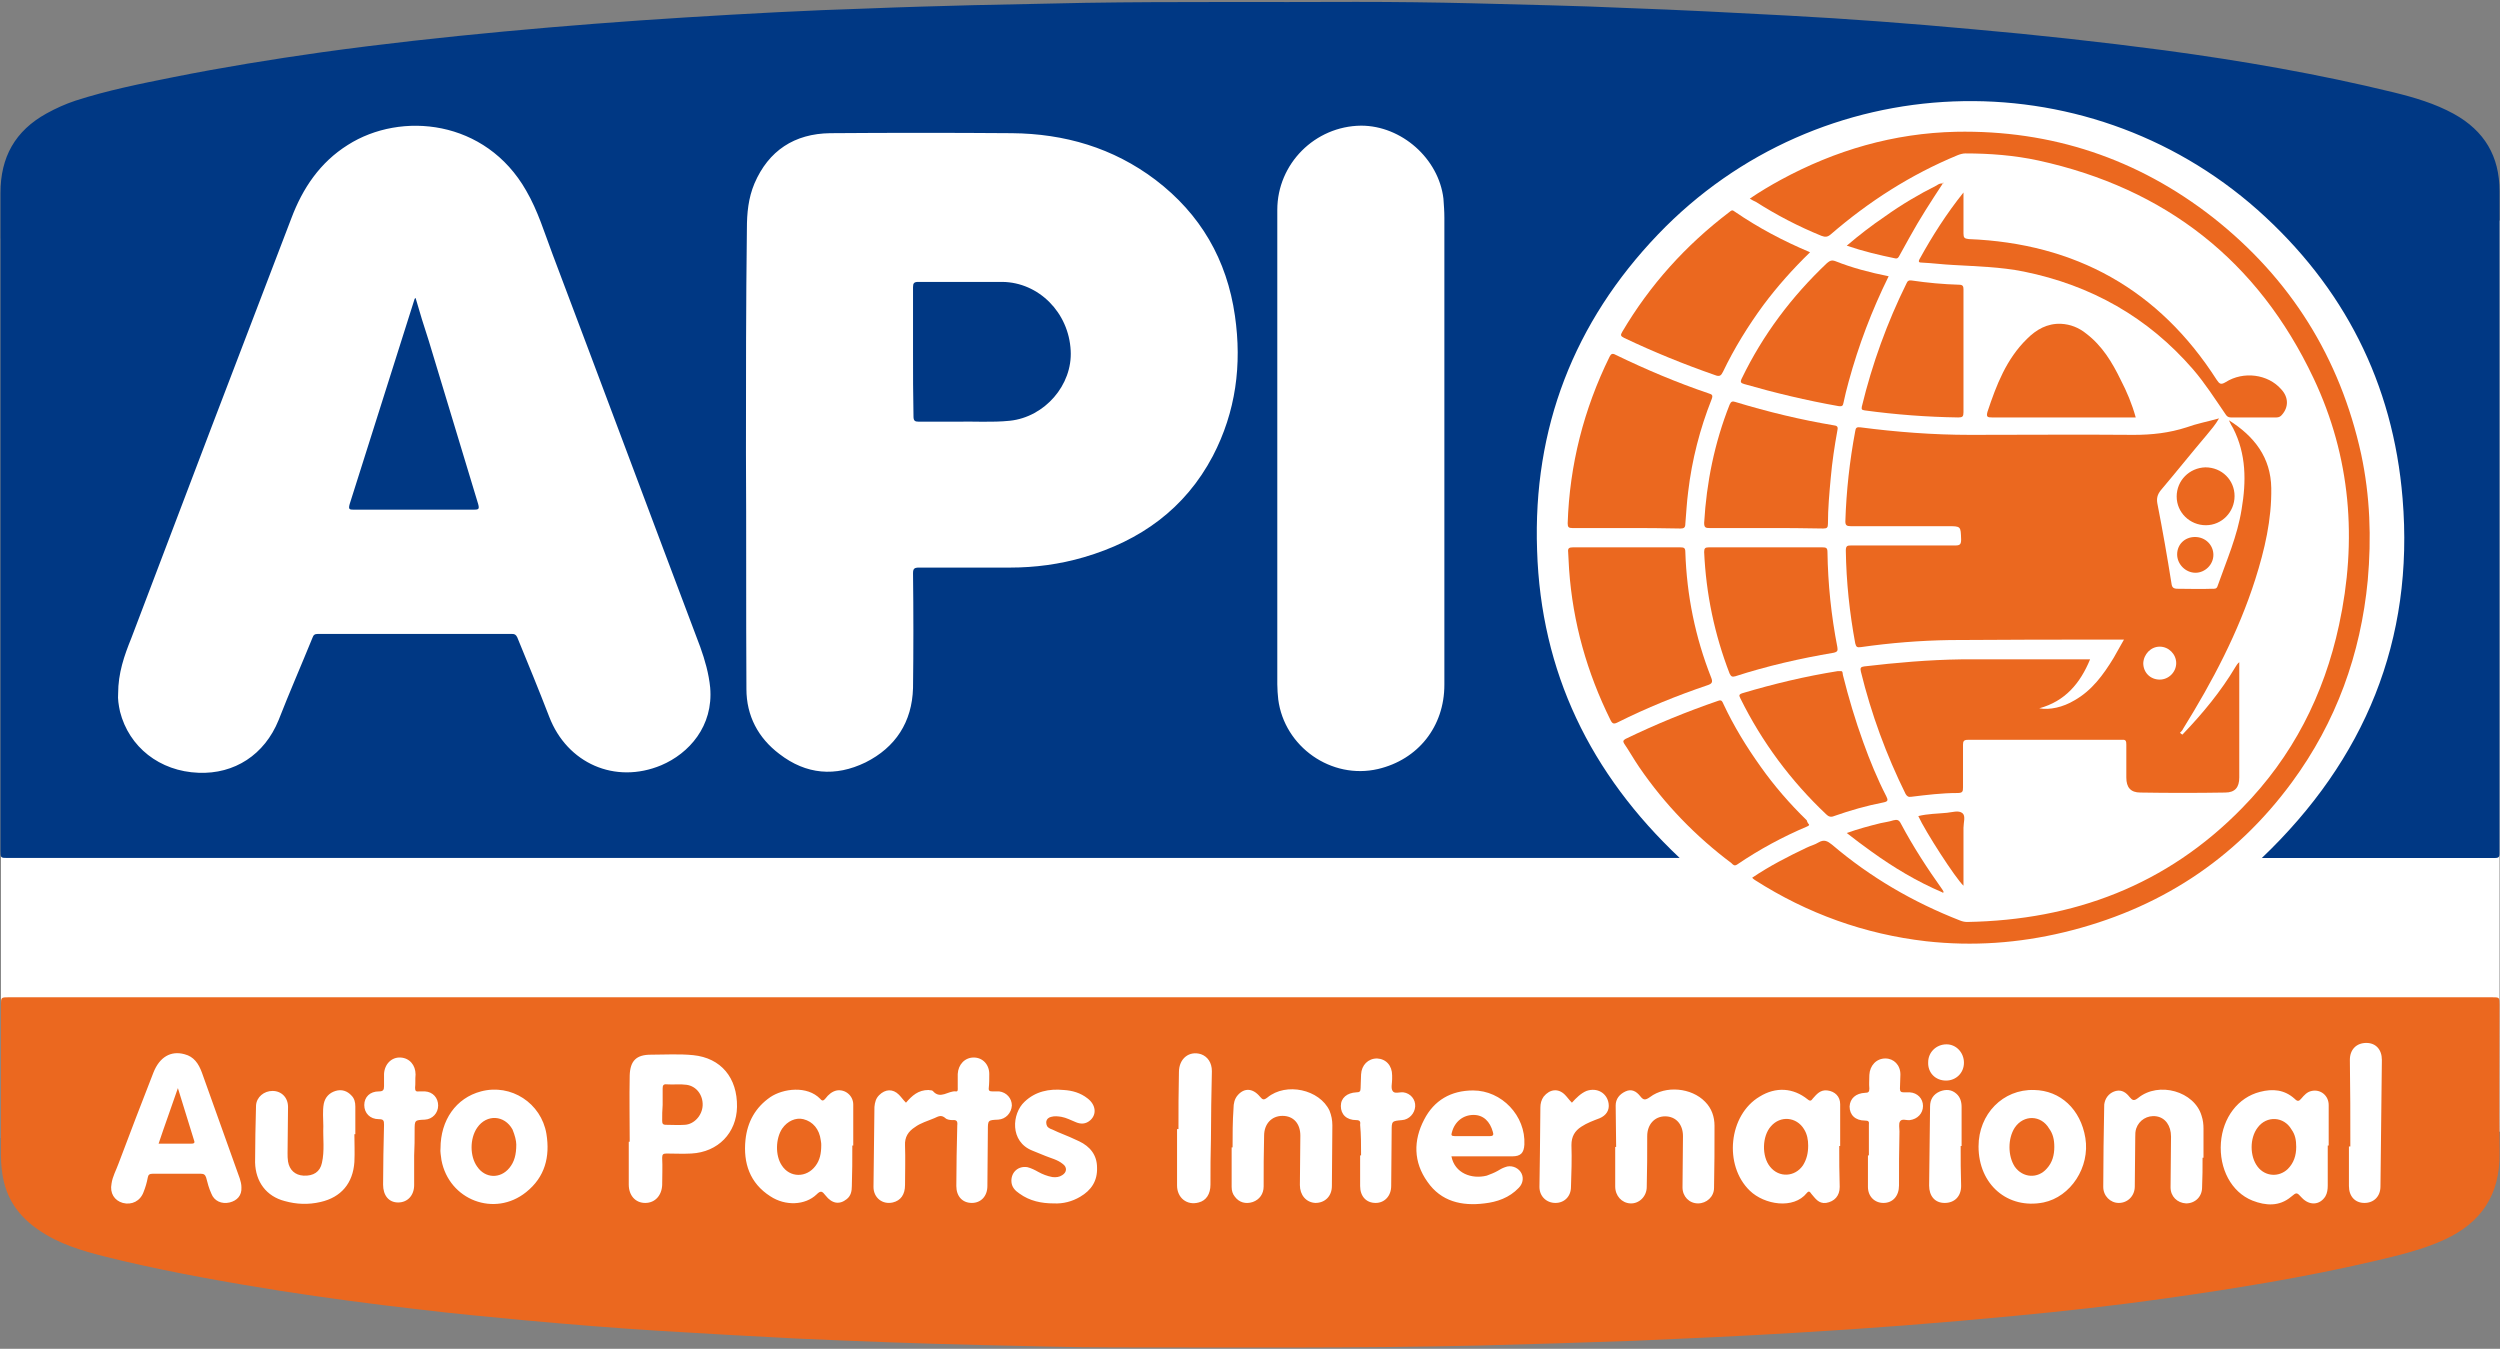 <svg enable-background="new 0 0 531.2 286.6" viewBox="0 0 531.2 286.6" xmlns="http://www.w3.org/2000/svg"><rect x="0" y="0" width="531.2" height="286.6" fill="#808080" stroke="none"/><path d="m.2 241.8 18.6 19.5h491.6l20.7-20.9v-193.5l-42.7-27.3-225.4-13.7-226.9 16-35.9 28.8z" fill="#fff"/><path d="m356.9 182.3c-1 0-1.8 0-2.6 0-117.5 0-235 0-352.6 0-1.6 0-1.6 0-1.6-1.6 0-46.6 0-93.1 0-139.7 0-7.6 3.1-13.2 9.8-16.9 2-1.1 4-2 6.1-2.7 6.8-2.2 13.8-3.6 20.8-5 10.5-2.1 21-3.8 31.6-5.3 13-1.8 25.8-3.2 38.6-4.4 12.9-1.2 25.8-2.2 38.7-3s25.8-1.5 38.7-1.9c7.4-.3 14.9-.5 22.3-.7 8-.2 15.9-.3 23.9-.5 19.2-.3 38.4-.1 57.6-.2 8.2 0 16.5.1 24.7.3 10.9.3 21.9.5 32.8 1 11.3.4 22.7 1 34 1.6 13.2.7 26.3 1.7 39.4 2.9 13.6 1.2 27.3 2.7 40.9 4.5 16.3 2.2 32.5 5 48.5 8.9 4.5 1.1 8.9 2.4 12.9 4.6 6.5 3.6 9.7 9 9.7 16.4v140.6c0 .7 0 1.1-.9 1.1-16.4 0-32.7 0-49.1 0-.1 0-.3 0-.5 0 21.9-20.9 32.4-46.3 29.9-76.4-2-24.5-12.5-45-30.8-61.3-36.8-32.6-93.1-30.6-127.4 5.2-17.9 18.7-26.6 41.2-25.7 67.1.8 25.9 11.3 47.5 30.3 65.4zm-331.8-34.9c-.1 1.1.1 2.4.4 3.8 1.9 7.5 8.4 12.7 16.7 13 7.6.3 14-3.8 17-11.2 2.3-5.9 4.8-11.6 7.2-17.5.2-.6.5-.8 1.1-.8h41.3c.5 0 .8.1 1.1.7 2.3 5.6 4.6 11.2 6.8 16.9 3.8 9.9 14 14.4 23.8 10.3 5.9-2.5 11.1-8.3 10.4-16.5-.3-3-1.1-5.8-2.1-8.6-10.5-27.8-20.9-55.7-31.4-83.5-1.7-4.5-3.1-9.2-5.6-13.5-8.6-15.1-26.6-16.9-37.9-9.7-5.9 3.7-9.6 9.2-12 15.6-11.4 29.7-22.7 59.4-34 89.2-1.5 3.7-2.8 7.4-2.8 11.8zm133.4-51.2c.1 16.7 0 33.4.1 50.2 0 5.7 2.5 10.4 7 13.8 5.7 4.4 11.9 4.9 18.3 1.8 6.4-3.2 9.9-8.6 10.1-15.8.1-8.1.1-16.2 0-24.4 0-1 .3-1.2 1.3-1.2h19.3c5.3 0 10.6-.7 15.7-2.2 12-3.5 21.5-10.3 27.4-21.5 4.9-9.4 6.2-19.4 4.7-29.8-1.7-11.9-7.3-21.6-16.9-28.9-9-6.8-19.3-9.8-30.5-9.9-12.9-.1-25.8-.1-38.6 0-7.6.1-13.1 3.7-16.1 10.7-1.3 3.1-1.6 6.3-1.6 9.6-.2 15.9-.2 31.8-.2 47.6zm112.9-.8v50c0 1.1.1 2.2.2 3.2 1.3 10.1 11.3 17.1 21.2 14.8 8.5-2 14.1-9 14.1-17.9 0-33.1 0-66.1 0-99.2 0-1.4-.1-2.7-.2-4.1-1-8.5-8.9-15.5-17.5-15.5-9.8.1-17.8 8.1-17.8 17.9z" fill="#003884"/><g fill="#eb681f"><path d="m265.6 211.9h263.9c1.6 0 1.6 0 1.6 1.6 0 10.5-.1 21 0 31.6.1 8.8-3.9 14.7-11.7 18.3-4.8 2.2-10 3.4-15.1 4.6-14.6 3.4-29.4 5.8-44.3 7.9-10.6 1.5-21.3 2.7-32 3.7-15.5 1.5-31.1 2.7-46.6 3.6-11.5.7-22.9 1.2-34.4 1.7-10.9.4-21.7.7-32.6 1-25.8.6-51.7.4-77.5.4-9.4 0-18.8-.3-28.2-.5-13.2-.3-26.4-.8-39.7-1.4-9.5-.5-19-1-28.5-1.6-9.8-.6-19.6-1.4-29.4-2.3-7.4-.7-14.9-1.4-22.3-2.3-9.7-1.1-19.4-2.4-29.1-3.9-11.3-1.8-22.6-3.8-33.7-6.4-4.9-1.2-9.9-2.3-14.5-4.6-5.2-2.7-9.3-6.3-10.7-12.3-.4-1.8-.6-3.6-.6-5.5 0-10.6 0-21.3 0-31.9 0-1.7 0-1.7 1.7-1.7zm-214.3 40.4c0-1.3-.6-2.5-1-3.7-2.5-6.9-4.9-13.8-7.4-20.7-.7-1.9-1.7-3.4-3.7-3.9-2.9-.8-5.3.6-6.6 3.9-2.5 6.4-5 12.9-7.4 19.3-.5 1.4-1.3 2.8-1.5 4.3-.4 2 .6 3.6 2.4 4.1 1.9.5 3.7-.4 4.4-2.3.4-1 .7-2 .9-3.1.1-.6.4-.8 1-.8h10.3c.6 0 .9.2 1.1.8.3 1.2.6 2.3 1.1 3.4.6 1.6 2.2 2.3 3.9 1.9 1.6-.4 2.6-1.5 2.5-3.2zm141.2-18c-.6-.6-1-1.2-1.5-1.7-1.3-1.3-2.9-1.2-4.2.1-.7.7-.9 1.5-1 2.5-.1 5.7-.1 11.4-.2 17 0 2.3 1.9 3.8 4.1 3.3 1.7-.4 2.6-1.7 2.6-3.7 0-2.8.1-5.6 0-8.4-.1-1.8.7-3 2.1-3.9 1.2-.9 2.7-1.3 4.1-1.9.9-.4 1.5-.8 2.4 0 .3.3 1 .4 1.5.4.9-.1 1.1.3 1 1.1-.1 4.3-.2 8.6-.2 12.9 0 2.2 1.3 3.6 3.3 3.6 1.9 0 3.3-1.4 3.3-3.6 0-3.9.1-7.8.1-11.8 0-2.2 0-2.2 2.2-2.3 1.6-.1 2.8-1.4 2.9-3 0-1.5-1.1-2.8-2.7-3-.5 0-1 0-1.4 0-.6 0-.9-.1-.8-.8.1-.9.1-1.9.1-2.9 0-2-1.4-3.5-3.3-3.5s-3.3 1.5-3.4 3.5v2.9c0 .3.1.9-.4.8-1.6-.2-3.3 1.8-4.9-.1-.2-.2-.6-.1-.9-.2-2.2 0-3.5 1.2-4.8 2.7zm-58.7 8.3c-.1 0-.2 0-.2 0v9.1c0 2.3 1.4 3.9 3.5 3.9s3.5-1.6 3.6-3.8c0-1.9.1-3.8 0-5.8 0-.7.2-.9.9-.9 1.8 0 3.5.1 5.3 0 5.7-.3 9.6-4.4 9.7-9.9.1-6.2-3.4-10.4-9.3-11-3-.3-6-.1-9-.1-3.1 0-4.4 1.3-4.5 4.4-.1 4.8 0 9.4 0 14.1zm257 .9h.2c0-3 0-5.9 0-8.9 0-1.6-1.1-2.7-2.7-2.9-1.5-.2-2.3.8-3.1 1.7-.3.4-.5.7-1.1.2-3.1-2.5-6.8-2.7-10.2-.6-6.6 3.9-7.7 14.6-2.1 20 3.1 3 9.3 4 12.1.5.5-.6.7-.2 1 .2.8.9 1.5 2.1 3.1 1.9 1.8-.3 2.9-1.5 2.9-3.4-.1-2.9-.1-5.8-.1-8.7zm-209.7-.1h.2c0-2.9 0-5.8 0-8.7 0-1.9-1.7-3.3-3.5-3-1 .2-1.8.9-2.4 1.7-.4.5-.7.6-1.1.1-2.8-2.9-7.9-2.2-10.6-.4-3.2 2.2-4.9 5.3-5.3 9.1-.5 4.9.9 9.2 5.3 12 3.2 2.1 7.4 1.9 9.8-.4.9-.9 1.2-.7 1.9.2 1.4 1.8 3 2 4.5.8.9-.7 1.1-1.7 1.1-2.8.1-2.8.1-5.7.1-8.6zm313.5 0h.2c0-2.9 0-5.7 0-8.6 0-2-1.7-3.4-3.6-3-1 .2-1.6.9-2.2 1.6-.5.6-.8.7-1.4.1-2.2-2-4.7-2.2-7.4-1.5-4.7 1.2-7.9 5.5-8.3 10.8-.4 5.5 2.2 10.5 6.7 12.3 2.8 1.1 5.7 1.3 8.2-.8 1.2-1 1.2-1 2.3.2 1.6 1.7 3.8 1.6 5-.3.4-.7.5-1.5.5-2.3 0-2.9 0-5.7 0-8.5zm-186.2 2.3h12.9c1.8 0 2.5-.7 2.6-2.5.3-6.1-4.8-11.5-10.9-11.5-4.7 0-8.3 2.1-10.4 6.2-2.3 4.4-2.3 9 .7 13.2 2.9 4.2 7.3 5.2 12.1 4.6 2.7-.3 5.3-1.2 7.3-3.3 1-1 1.1-2.4.4-3.4s-2.1-1.5-3.3-1c-.6.2-1.1.5-1.6.8-.7.4-1.5.7-2.3 1-3.2.8-6.8-.5-7.5-4.1zm112-2.1c0 8.1 6.2 13.4 13.8 11.9 5.8-1.2 9.9-7.5 8.9-13.7-1-6.1-5.3-10.1-10.9-10.2-6.6-.2-11.8 5.1-11.8 12zm-326.8.4c-.1.7.1 1.6.2 2.5 1.6 8.5 11.3 12.2 18 6.8 4-3.2 5.1-7.5 4.3-12.4-1.1-6.5-7.5-10.7-13.9-9-5.3 1.4-8.6 6.1-8.6 12.1zm374.4 2h.2c0-2.1 0-4.2 0-6.2 0-.9-.1-1.8-.4-2.7-1.5-5.2-9.1-7.4-13.5-3.8-.9.7-1.2.5-1.8-.2-.7-.9-1.6-1.6-2.9-1.3-1.2.3-2.1 1.2-2.4 2.4-.1.3-.1.6-.1.9-.1 5.7-.2 11.4-.2 17.1 0 1.9 1.5 3.4 3.3 3.4 1.9 0 3.4-1.5 3.4-3.5 0-3.5.1-7 .1-10.5 0-.6 0-1.2.2-1.8.6-1.8 2.4-2.9 4.3-2.6s3.1 2 3.1 4.3c0 3.6-.1 7.2-.1 10.8 0 1.9 1.4 3.3 3.3 3.4 1.9 0 3.4-1.4 3.4-3.4.1-2.1.1-4.2.1-6.3zm-124.6-2.3c-.1 0-.1 0-.2 0v4.4 4c0 2 1.4 3.5 3.2 3.6 1.9.1 3.5-1.5 3.5-3.5.1-3.6.1-7.2.1-10.8 0-2.5 1.6-4.2 3.8-4.2 2.3 0 3.8 1.7 3.8 4.2 0 3.6-.1 7.3-.1 10.9 0 1.9 1.4 3.4 3.3 3.4 1.8 0 3.4-1.4 3.4-3.3.1-4.4.1-8.8.1-13.2 0-1.9-.6-3.7-2-5.1-2.9-3-8.4-3.5-11.7-1-1 .7-1.4.7-2.1-.2-.8-1-1.8-1.6-3.1-1s-2.1 1.6-2.1 3c0 2.9.1 5.9.1 8.8zm-81.5.1c-.1 0-.1 0-.2 0v8.4c0 .8.2 1.5.7 2.1.9 1.2 2.3 1.6 3.8 1.1 1.4-.5 2.3-1.7 2.3-3.3 0-3.6 0-7.2.1-10.8 0-2.5 1.6-4.2 3.9-4.2s3.8 1.6 3.8 4.2c0 3.5-.1 7-.1 10.5 0 2.1 1.3 3.7 3.3 3.8 2 0 3.5-1.4 3.5-3.6 0-4.3.1-8.6.1-12.9 0-1.1-.2-2.1-.6-3.1-2.1-4.5-9.2-6.1-13.2-2.8-.8.6-1 .5-1.6-.2-1.5-1.8-3.3-1.9-4.7-.3-.7.8-.9 1.8-.9 2.8-.2 2.8-.2 5.6-.2 8.3zm-186.6-2.8h.2c0-2 0-3.9 0-5.9 0-.9-.2-1.7-.8-2.3-.9-1-2.1-1.4-3.4-1s-2.2 1.3-2.5 2.7c-.3 1.6-.1 3.2-.1 4.8-.1 2.6.3 5.2-.3 7.8-.4 1.9-1.8 2.8-3.9 2.7-1.8-.1-3-1.2-3.3-3-.1-.6-.1-1.2-.1-1.8 0-3.3.1-6.6.1-9.8 0-2-1.4-3.4-3.3-3.4-1.8 0-3.4 1.3-3.5 3.1-.1 4-.2 8.1-.2 12.1.1 4.1 2.4 7.2 6.3 8.2 2.5.7 5 .8 7.6.2 4.4-1 6.9-4 7.2-8.5.1-2 0-4 0-5.9zm148.6 14.7c2 .1 3.9-.4 5.6-1.4 2.4-1.4 3.7-3.4 3.6-6.2 0-2.7-1.5-4.5-3.8-5.6-1.3-.6-2.6-1.2-3.9-1.7-.8-.3-1.5-.7-2.3-1-.6-.3-.8-.7-.8-1.4.1-.7.6-1 1.1-1.1.7-.2 1.4-.1 2.1 0 1.1.2 2 .7 3 1.1 1.1.5 2.2.5 3.2-.4 1.4-1.3 1.1-3.3-.6-4.6-1.5-1.2-3.3-1.7-5.1-1.8-3.1-.3-6 .3-8.3 2.5-2.7 2.5-3.2 8.5 1.7 10.4.9.4 1.8.7 2.7 1.1 1.2.5 2.6.8 3.7 1.7 1 .7.9 1.8-.1 2.4-.6.4-1.3.5-2.1.4-1.1-.2-2.1-.6-3-1.1-.7-.4-1.5-.8-2.3-1-1.9-.3-3.4 1-3.4 2.9 0 1.3.8 2.1 1.7 2.7 2.2 1.6 4.7 2.1 7.3 2.1zm173.2-10.2c-.1 0-.1 0-.2 0v6.7c0 2 1.4 3.4 3.3 3.4 2 0 3.3-1.5 3.3-3.7 0-3.8 0-7.7.1-11.5 0-.7-.2-1.6.1-2.1.4-.7 1.4-.2 2.1-.3 1.6-.2 2.8-1.4 2.8-3s-1.2-2.8-2.8-2.9c-.4 0-.9 0-1.3 0-.6 0-.8-.2-.8-.8 0-1 .1-2 .1-3 0-2-1.4-3.4-3.2-3.4-1.9 0-3.3 1.5-3.4 3.5 0 1-.1 1.9 0 2.9 0 .7-.2.9-.9.9-2 .1-3.2 1.2-3.3 2.9 0 1.8 1.2 3 3.3 3 .7 0 .9.2.8.9zm-309.1 0s.1 0 0 0c.1-1.8.1-3.5.1-5.3 0-2.2 0-2.2 2.2-2.3 1.6-.1 2.8-1.4 2.8-3s-1.1-2.9-2.8-3c-.4 0-.9 0-1.3 0-.7.1-.8-.2-.8-.8.1-.9 0-1.8.1-2.8 0-2-1.3-3.5-3.2-3.6s-3.4 1.4-3.5 3.5v2.6c0 .8-.2 1.1-1.1 1.1-1.9 0-3.1 1.2-3.1 2.9s1.2 3 3.1 3c1 0 1.1.3 1.1 1.2-.1 4.2-.2 8.5-.2 12.7 0 2.3 1.2 3.8 3.2 3.8s3.4-1.5 3.4-3.7c0-2.1 0-4.2 0-6.3zm201.2 0c-.1 0-.1 0-.2 0v6.5c0 2.2 1.3 3.6 3.3 3.6 1.9 0 3.3-1.5 3.3-3.6 0-3.9.1-7.7.1-11.6 0-2.2 0-2.2 2.2-2.4 1.5-.1 2.7-1.4 2.8-2.9s-1-2.8-2.5-3c-.8-.1-1.9.4-2.3-.3-.4-.6-.1-1.6-.1-2.5 0-.3 0-.6 0-.8 0-2.1-1.3-3.5-3.2-3.6-1.9 0-3.3 1.4-3.4 3.4 0 1-.1 1.9-.1 2.9 0 .7-.2.9-.9.9-2 .1-3.3 1.2-3.3 2.9 0 1.8 1.2 3 3.3 3 .8 0 .9.4.8 1 .2 2.1.2 4.3.2 6.5zm210.2-1.9c-.1 0-.2 0-.3 0v8.4c0 2.2 1.3 3.6 3.3 3.6s3.4-1.4 3.4-3.5c.1-9 .2-17.9.3-26.9 0-2.2-1.3-3.6-3.3-3.6-2.1 0-3.5 1.4-3.5 3.6.1 6.1.1 12.3.1 18.4zm-249-3.7c-.1 0-.2 0-.3 0v12c0 2.6 2.1 4.3 4.6 3.6 1.6-.4 2.5-1.8 2.5-3.8 0-3.2 0-6.5.1-9.7 0-4.8.1-9.6.2-14.4 0-1.8-.9-3.1-2.3-3.6-2.5-.8-4.7.9-4.7 3.8-.1 4.1-.1 8.1-.1 12.1zm83.6-5.6c-.6-.6-1-1.2-1.5-1.7-1.4-1.4-3.2-1.2-4.5.4-.5.7-.7 1.5-.7 2.3 0 3.3-.1 6.5-.1 9.8 0 2.4-.1 4.7-.1 7.1 0 2 1.5 3.4 3.4 3.4s3.3-1.4 3.3-3.4c.1-3 .2-5.9.1-8.9 0-1.8.7-3 2.1-3.9 1.2-.8 2.6-1.3 3.9-1.8 1.4-.6 2.1-1.7 1.9-3.1-.3-2.2-2.4-3.5-4.7-2.7-1.2.5-2.2 1.5-3.1 2.5zm82.6 9.2h.2c0-2.8 0-5.5 0-8.3 0-1.1-.3-2.1-1.1-2.8-1-.9-2.2-1-3.5-.5-1.4.6-2.1 1.7-2.1 3.2-.1 5.6-.1 11.2-.2 16.8 0 2.2 1.2 3.7 3.3 3.7s3.5-1.4 3.5-3.6c-.1-2.8-.1-5.7-.1-8.5zm-3.1-13.9c2.1 0 3.8-1.6 3.8-3.8 0-2.1-1.6-3.9-3.7-3.9-2.2 0-3.9 1.7-3.9 3.8-.1 2.2 1.5 3.9 3.8 3.9z"/><path d="m463.9 155.9c4.2-4.4 8-9 11.1-14.2.2-.3.4-.7.8-1v1 23.5c0 2.1-.9 3.2-3 3.2-6 .1-12 .1-18 0-2.1 0-3-1.1-3-3.2 0-2.3 0-4.6 0-7 0-.7-.1-1.1-.9-1-10.9 0-21.8 0-32.8 0-.8 0-1 .3-1 1v9.1c0 .9-.1 1.2-1.2 1.2-3.3 0-6.5.4-9.8.8-.6.1-.9-.1-1.2-.6-4.1-8.3-7.3-17-9.5-26-.2-.8 0-1 .7-1.1 6.8-.8 13.7-1.4 20.6-1.5h25.7 1.7c-2.1 5.1-5.3 8.9-10.8 10.4 2.2.4 5-.2 7.5-1.7 3.7-2.1 6.1-5.4 8.3-9 .7-1.2 1.4-2.5 2.2-3.9-.5 0-.8 0-1.1 0-12 0-23.9 0-35.9.1-6.3.1-12.6.6-18.9 1.5-.8.1-1 0-1.2-.8-1.2-6.5-1.9-13-2-19.7 0-1 .3-1.1 1.1-1.1h22.2c1 0 1.2-.3 1.2-1.3-.1-2.8 0-2.8-2.9-2.8-6.9 0-13.8 0-20.6 0-.8 0-1.1-.2-1.1-1 .2-6.4.9-12.8 2.1-19.2.1-.7.3-.9 1.1-.8 7.7 1 15.5 1.6 23.3 1.6 11.6 0 23.2-.1 34.8 0 3.8 0 7.5-.4 11.2-1.6 2.2-.8 4.4-1.2 6.9-1.9-.8 1.4-1.7 2.4-2.6 3.5-3.3 3.9-6.5 7.9-9.8 11.8-.7.9-.9 1.7-.7 2.8 1.1 5.6 2.1 11.3 3 17 .1.8.4 1.1 1.3 1.1 2.4 0 4.9.1 7.3 0 .5 0 1 .1 1.2-.6 1.9-5.4 4.2-10.6 5.1-16.3 1-5.9 1-11.7-1.8-17.2-.3-.5-.6-1-.9-1.7 5.4 3.4 8.9 7.9 9 14.4.1 6.7-1.4 13.1-3.4 19.4-3.6 11.3-9.1 21.7-15.3 31.7-.1.2-.2.4-.4.6-.1.1-.2.2-.3.3.5.5.6.4.7.2zm-8.5-15c0 2 1.5 3.5 3.5 3.5 1.9 0 3.5-1.6 3.5-3.5s-1.6-3.5-3.5-3.5-3.4 1.6-3.5 3.5z"/><path d="m371.8 42.2c2.2-1.5 4.4-2.8 6.6-4 11.6-6.3 24-9.9 37.2-10.2 20.3-.4 38.6 5.7 54.6 18.2 16.5 13 27 29.8 31.5 50.3 1.9 8.9 2.2 17.8 1.4 26.8-1.5 15.7-6.7 30.1-16.1 42.9-12.2 16.6-28.5 27.1-48.5 31.9-9.6 2.3-19.3 3-29.2 1.9-13.1-1.5-25.3-5.9-36.4-13-.2-.1-.4-.3-.6-.5 3.7-2.5 7.6-4.5 11.6-6.4.8-.4 1.7-.6 2.5-1.1 1.2-.7 1.9-.3 2.9.5 8.1 6.9 17.2 12.2 27.2 16.1.5.2 1 .3 1.5.3 22.6-.4 42.4-7.8 58.4-24.2 10.7-10.9 17.4-24 20.6-38.9 3.9-18 2.5-35.7-5.4-52.4-11.8-25-31.5-40.4-58.5-46.3-5.1-1.1-10.3-1.5-15.5-1.5-.6 0-1.2.2-1.7.4-9.9 4.1-18.8 9.8-26.9 16.8-.7.6-1.2.6-2 .3-4.9-2-9.5-4.4-13.9-7.2-.5-.2-.8-.4-1.3-.7z"/><path d="m345.6 116.3h11.4c.8 0 1.1.1 1.1 1 .3 9.2 2.1 18.1 5.5 26.7.4 1 .1 1.3-.8 1.6-6.5 2.2-12.9 4.8-19.1 7.9-.8.4-1.1.3-1.5-.5-5-10.1-8-20.7-8.8-32-.1-1.2-.1-2.5-.2-3.7-.1-.8.2-1 1-1z"/><path d="m345.6 112.2c-3.8 0-7.7 0-11.5 0-.8 0-1-.2-1-1 .4-12.4 3.4-24.2 8.9-35.4.3-.6.6-.8 1.3-.4 6.4 3.1 13 5.9 19.8 8.2.7.2.9.4.6 1.2-2.5 6.3-4.2 12.9-5 19.7-.3 2.3-.4 4.5-.6 6.8 0 .8-.3 1-1 1-3.9-.1-7.7-.1-11.5-.1z"/><path d="m384.6 53.6c-3.7 3.6-6.9 7.2-9.9 11.2-3.3 4.5-6.2 9.2-8.6 14.2-.4.8-.7 1.1-1.7.7-6.6-2.3-13-4.9-19.3-7.9-.8-.4-.8-.6-.4-1.3 5.9-10 13.5-18.4 22.7-25.4.4-.3.6-.6 1.1-.2 5.1 3.5 10.4 6.3 16.1 8.7z"/><path d="m384.4 175.2c0 .3-.3.3-.4.4-5.2 2.2-10.2 4.9-14.9 8.1-.6.4-.9 0-1.2-.3-7.6-5.7-14.2-12.5-19.6-20.4-1.1-1.6-2.1-3.4-3.2-5-.3-.5-.2-.7.3-1 6.4-3.1 13-5.8 19.7-8.1.8-.3.9.3 1.1.7 2.2 4.7 4.9 9.1 7.9 13.3 2.9 4.1 6.2 7.9 9.8 11.4.1.4.3.7.5.9z"/><path d="m375.2 116.3h12c.8 0 1.1.1 1.1 1 .1 6.8.8 13.5 2.1 20.2.1.7.1 1-.8 1.2-7.1 1.2-14.1 2.8-20.9 5-.7.2-.9 0-1.2-.6-3.2-8.3-5-16.9-5.4-25.8 0-.8.2-1 1-1z"/><path d="m375.2 112.2c-4 0-7.9 0-11.9 0-.9 0-1.2-.1-1.2-1.1.5-8.6 2.2-17 5.4-25.1.3-.7.6-.8 1.2-.6 6.9 2.1 13.9 3.8 21.1 5 .8.1.7.6.6 1.1-.6 3.3-1.1 6.6-1.4 10-.3 3.3-.6 6.5-.6 9.8 0 .8-.2 1-1 1-4.1-.1-8.2-.1-12.2-.1z"/><path d="m401.3 58.7c-3.6 7.3-6.4 14.7-8.5 22.4-.4 1.5-.8 3-1.1 4.5-.1.6-.3.8-1 .7-6.8-1.2-13.5-2.8-20.1-4.7-.7-.2-.9-.4-.5-1.2 4.5-9.3 10.6-17.4 18.1-24.5.6-.5 1-.7 1.8-.4 3.5 1.4 7.3 2.4 11.3 3.2z"/><path d="m391.2 142.6c.4 0 .3.6.4.9 1.2 4.8 2.6 9.5 4.3 14.2 1.4 3.9 3 7.8 4.9 11.5.4.8.4 1.1-.6 1.3-3.6.7-7.1 1.7-10.5 2.9-.7.3-1.2.1-1.7-.4-7.5-7.1-13.6-15.3-18.2-24.6-.2-.5-.5-.8.4-1.1 6.7-2 13.4-3.6 20.3-4.7z"/><path d="m417.2 74.7v12.9c0 .9-.2 1.1-1.1 1.1-6.7-.1-13.3-.6-19.9-1.5-.6-.1-.7-.2-.6-.8 2.2-9.1 5.4-17.9 9.5-26.2.2-.5.5-.7 1.1-.6 3.4.5 6.7.8 10.1.9.8 0 .9.4.9 1z"/><path d="m417.2 40.9v8.7c0 .9.2 1.1 1.1 1.2 22.7.9 40.4 10.7 52.7 29.9.6.9.9 1.1 1.9.5 3.8-2.4 9-1.7 11.8 1.5 1.6 1.7 1.6 3.8.2 5.4-.3.4-.7.6-1.2.6-3.2 0-6.5 0-9.7 0-.6 0-.9-.3-1.2-.8-2.2-3.2-4.3-6.5-6.8-9.4-9.6-11.1-21.7-17.9-36-20.8-5-1-10-1.1-15-1.4-2.2-.1-4.4-.4-6.6-.5-.6 0-.9-.1-.5-.8 2.7-4.9 5.7-9.6 9.3-14.1z"/><path d="m453.8 88.7c-.6 0-1.1 0-1.5 0-9.7 0-19.3 0-29 0-1 0-1.3-.1-1-1.2 1.9-5.7 4-11.2 8.4-15.5 2-2 4.3-3.3 7.2-3.2 2 .1 3.8.8 5.4 2.1 3.4 2.6 5.5 6.1 7.3 9.8 1.3 2.5 2.4 5.1 3.2 8z"/><path d="m468.6 99.3c3.5 0 6.2 2.7 6.2 6.1s-2.7 6.2-6.1 6.2-6.2-2.7-6.2-6.1 2.7-6.1 6.1-6.2z"/><path d="m412.8 39c-2.5 3.8-4.9 7.5-7.1 11.5-.7 1.3-1.4 2.5-2.1 3.8-.2.4-.4.7-.9.6-3.4-.7-6.8-1.5-10.3-2.7 2.7-2.3 5.3-4.3 8.1-6.2 3.5-2.5 7.2-4.7 11-6.6.3-.2.7-.5 1.3-.4z"/><path d="m412.7 189.6c-5.4-2.3-10.4-5.3-15.1-8.7-1.7-1.2-3.4-2.5-5.2-3.9 2.5-.9 4.8-1.5 7.2-2.1.9-.2 1.8-.3 2.7-.6.8-.2 1.2-.1 1.6.7 2.6 4.9 5.6 9.5 8.8 14 .1.2.2.3.3.5-.3 0-.3 0-.3.1z"/><path d="m417.2 188.2c-1.7-1.6-8.1-11.5-9.6-14.8 2-.5 4.1-.5 6.1-.7 1.1-.1 2.5-.6 3.3.1.7.6.2 2 .2 3.1v11.1z"/><path d="m466.4 114.1c2.2 0 3.9 1.7 3.9 3.8s-1.8 3.8-3.8 3.8c-2.1 0-3.9-1.8-3.9-3.9s1.6-3.7 3.8-3.7z"/><path d="m412.7 38.9c.1 0 .1-.1.2-.1.1.2 0 .2-.2.1.1.1 0 0 0 0z"/><path d="m412.8 189.5c.1 0 .2.1.1.2 0 0-.2 0-.2-.1s0-.1.1-.1z"/></g><path d="m88.3 63.3c.9 3.1 1.8 6.1 2.8 9.1 3.5 11.6 7 23.1 10.5 34.7.3 1.1.1 1.2-1 1.2-8.5 0-17 0-25.4 0-1 0-1.2-.1-.9-1.2 4.6-14.5 9.2-29 13.8-43.6 0 0 0 0 .2-.2z" fill="#003884"/><path d="m194 74.8c0-4.6 0-9.2 0-13.8 0-.8.2-1.1 1.1-1.1h17.9c7.7.1 14.1 6.5 14.5 14.6.4 7.3-5.5 14.1-12.9 14.9-3.9.4-7.7.1-11.6.2-2.6 0-5.2 0-7.8 0-.8 0-1.1-.2-1.1-1.1-.1-4.5-.1-9.1-.1-13.7z" fill="#003884"/><path d="m37.8 231.2c1.2 3.9 2.3 7.4 3.4 11 .2.5.2.8-.5.8-2.3 0-4.5 0-7 0 1.3-3.9 2.7-7.7 4.1-11.8z" fill="#eb681f"/><path d="m140.8 234.8c0-1.2 0-2.3 0-3.5 0-.6.1-1 .9-.9 1.4.1 2.8-.1 4.2.1 2.1.3 3.5 2.2 3.4 4.4-.1 2.1-1.8 4-3.8 4.1-1.3.1-2.6 0-4 0-.7 0-.8-.3-.8-.9 0-1.1 0-2.2.1-3.3-.1 0 0 0 0 0z" fill="#eb681f"/><path d="m384.2 243.4c0 1.6-.3 2.9-1.1 4.2-1.7 2.5-5.1 2.7-7 .3-1.8-2.2-1.7-6.5.2-8.6 2-2.3 5.4-2 7 .6.7 1.1.9 2.3.9 3.5z" fill="#eb681f"/><path d="m174.5 243.3c0 1.8-.3 3.2-1.2 4.4-1.9 2.6-5.5 2.6-7.2-.1-1.4-2.1-1.3-5.7.1-7.8 1.1-1.6 2.9-2.4 4.5-2 2 .5 3.4 2.1 3.7 4.5.1.4.1.9.1 1z" fill="#eb681f"/><path d="m487.9 243.7c0 1.8-.5 3.4-1.8 4.7-1.9 1.8-4.8 1.6-6.4-.5-1.7-2.2-1.7-6.1 0-8.3 1.9-2.6 5.6-2.4 7.2.4.8 1.1 1 2.3 1 3.7z" fill="#eb681f"/><path d="m312.8 241.4c-1.2 0-2.5 0-3.7 0-.7 0-.8-.2-.6-.8.6-2.3 2.4-3.7 4.6-3.7 2.1 0 3.5 1.4 4.1 3.6.2.6.1.9-.6.9-1.3 0-2.6 0-3.8 0z" fill="#eb681f"/><path d="m436.5 243.7c0 1.7-.4 3.3-1.6 4.6-1.9 2.2-5.1 2-6.8-.4-1.5-2.3-1.5-6 0-8.3 1.9-2.8 5.6-2.7 7.3.2.8 1.1 1.1 2.3 1.1 3.9z" fill="#eb681f"/><path d="m109.7 243.2c0 2.1-.4 3.7-1.5 5-1.9 2.3-5.1 2.2-6.8-.3-1.6-2.2-1.6-6 0-8.3 2-2.9 5.8-2.7 7.5.4.5 1.2.8 2.4.8 3.2z" fill="#eb681f"/></svg>